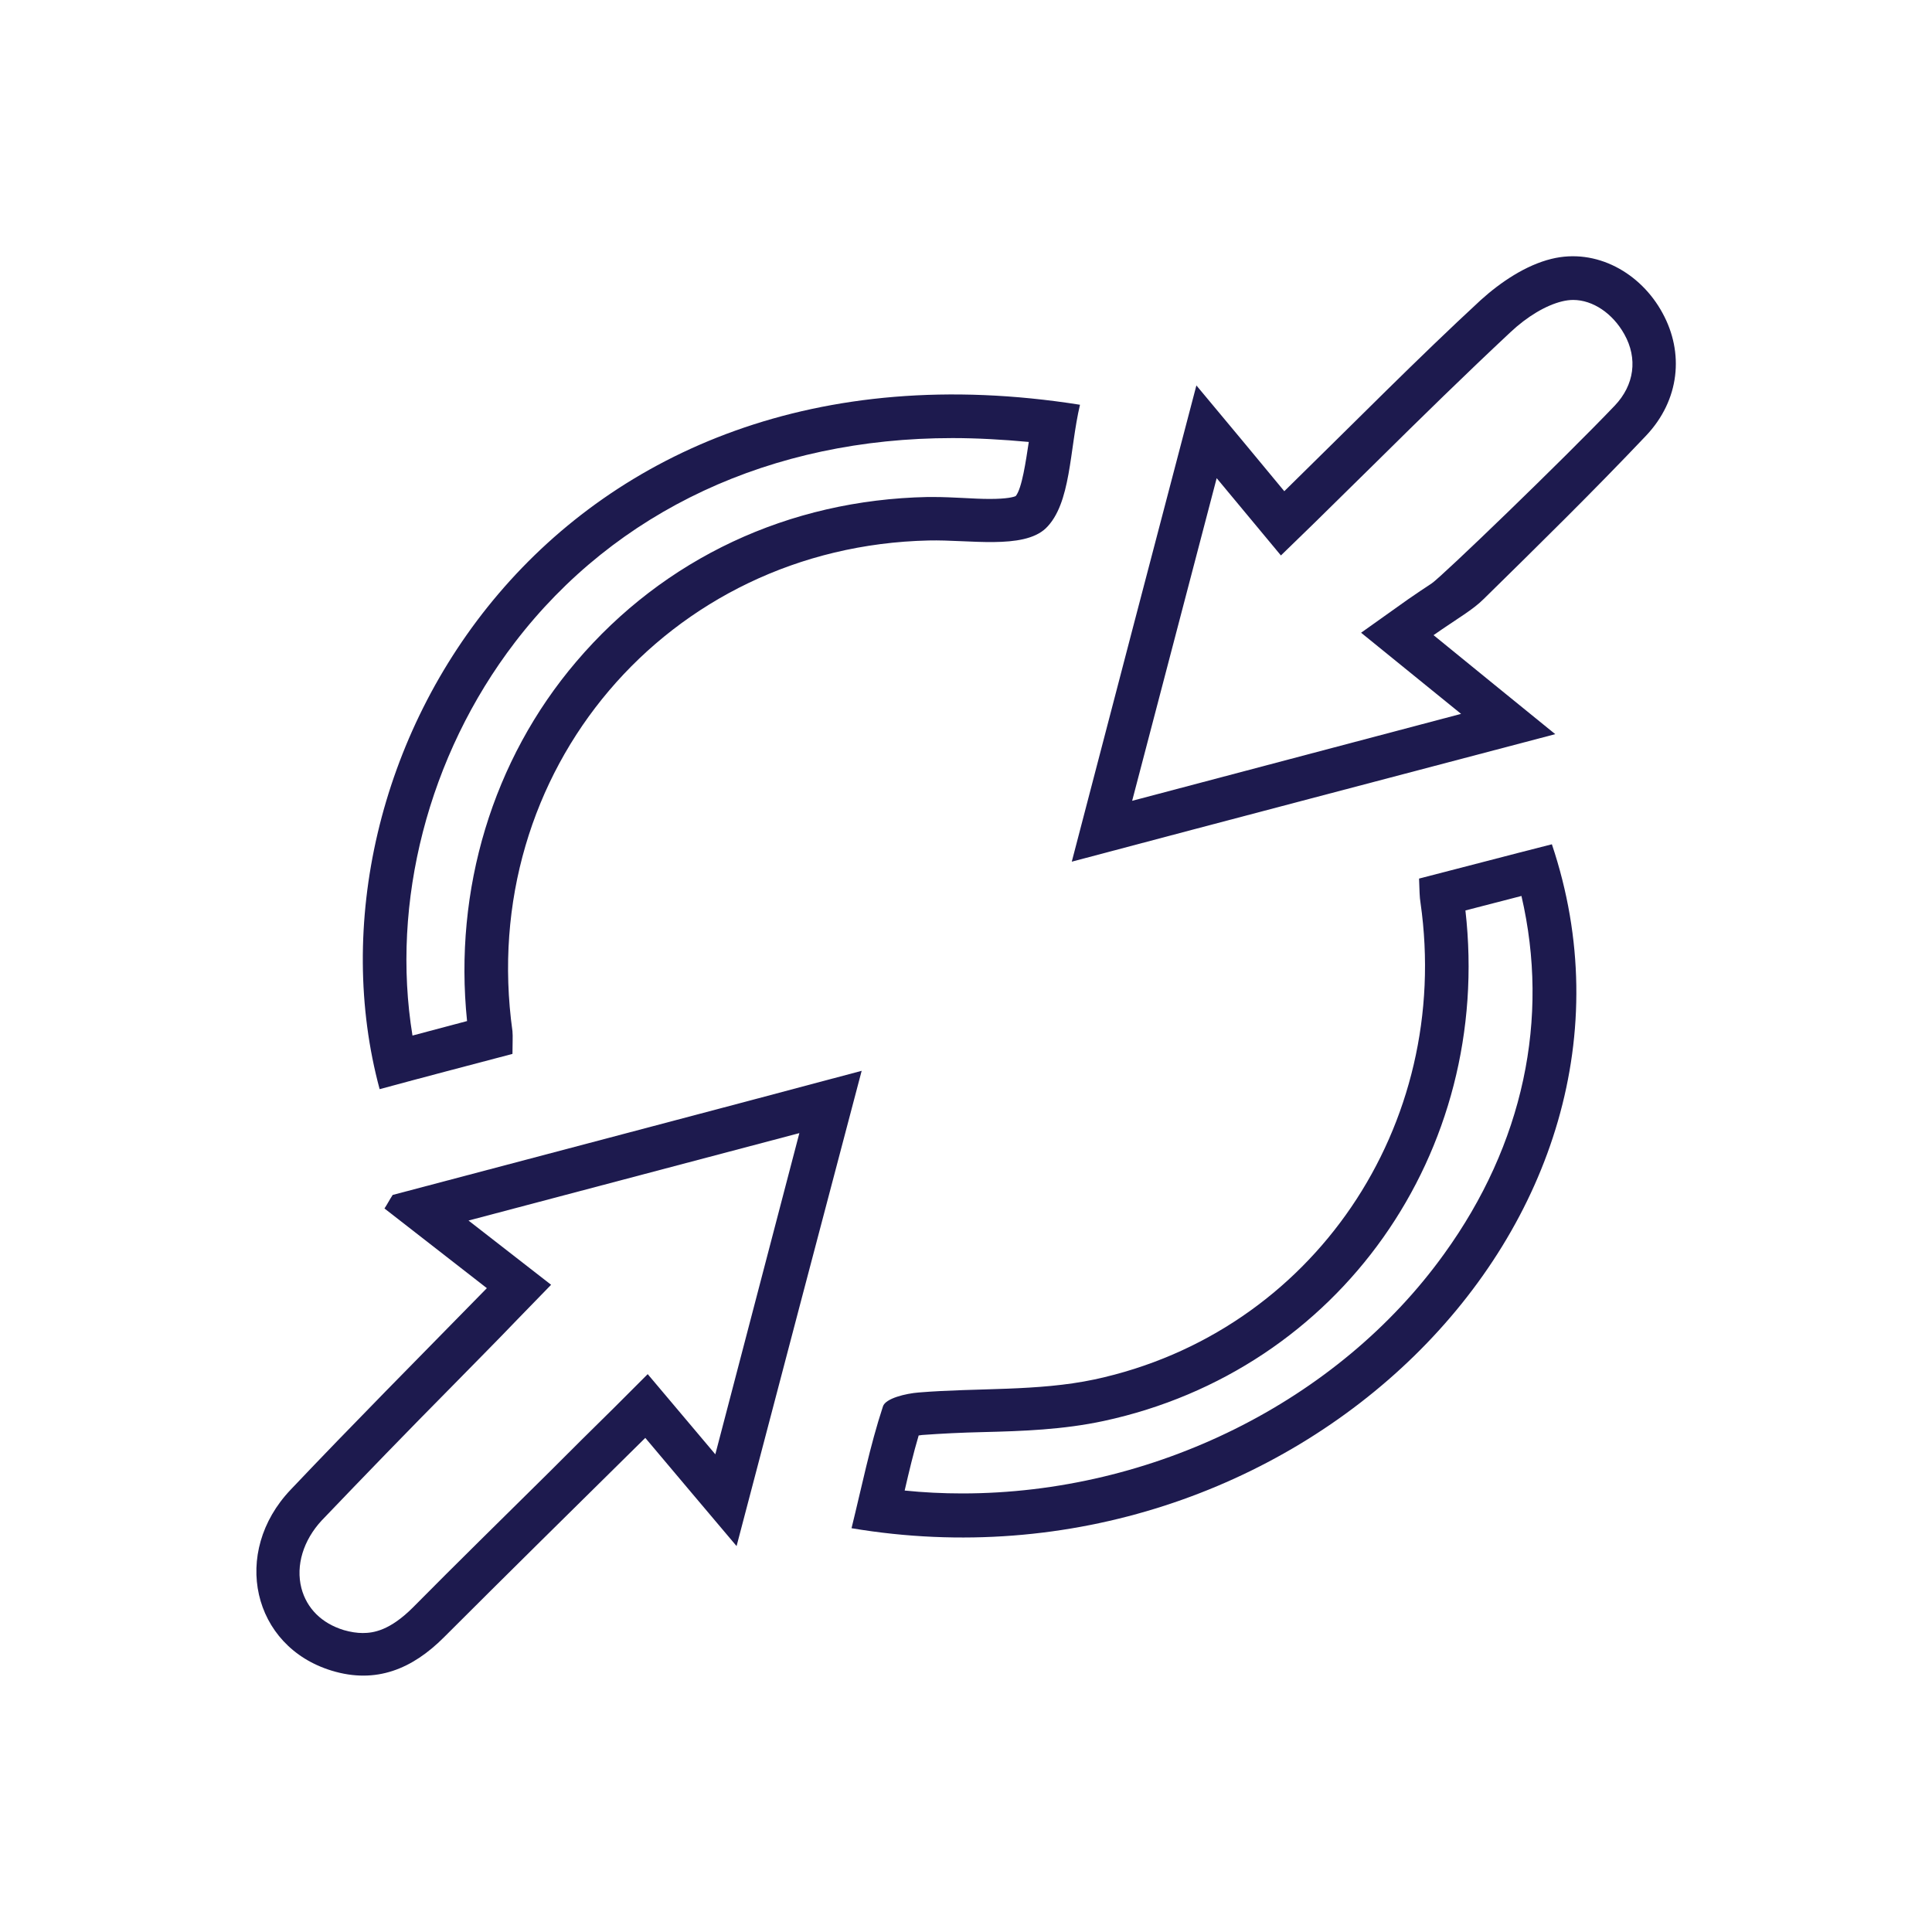 <svg xmlns="http://www.w3.org/2000/svg" xmlns:xlink="http://www.w3.org/1999/xlink" id="Layer_1" x="0px" y="0px" viewBox="0 0 400 400" style="enable-background:new 0 0 400 400;" xml:space="preserve"><style type="text/css">	.st0{fill:#1D1A4E;}</style><g>	<path class="st0" d="M81.3,247.4c-0.6,0.9-1.1,1.9-1.7,2.8c7.2,5.6,14.4,11.2,21.2,16.5c-14.7,15-27.8,28.2-40.6,41.7  c-12.4,13-8,32.5,8.5,37.5c9.2,2.8,16.7-0.4,23.2-6.9c13.1-13.1,26.3-26.1,41.7-41.3c6.5,7.7,12.2,14.5,18.9,22.4  c8.8-33.5,17.1-65.1,25.9-98.4C144.7,230.7,113,239,81.3,247.4z M148.1,301.1l-14-16.6l-6.9,6.9c-4.7,4.6-9.1,9-13.4,13.3  c-9.8,9.7-19.2,18.9-28.3,28.1c-4.8,4.8-8.2,5.3-10.4,5.3c-1.2,0-2.5-0.2-3.9-0.6c-4.6-1.4-7.7-4.5-8.8-8.7  c-1.2-4.7,0.4-9.9,4.2-14c8.8-9.2,17.7-18.4,27.2-28c4.3-4.4,8.8-8.9,13.3-13.6l7-7.2L97,252.7l68.5-18.1L148.1,301.1z"></path>	<path class="st0" d="M344.2,64.8c-4.5-8.3-13.7-13.5-23-11.2c-5.3,1.3-10.5,4.8-14.6,8.5c-13.1,12.1-25.7,24.9-40.7,39.6  c-5.8-7-11.5-13.9-18.2-21.9c-8.9,33.9-17.2,65.6-25.8,98.6c33.5-8.9,65.2-17.2,100.1-26.4c-9-7.3-16-13-25.2-20.5  c5-3.5,8.1-5.2,10.4-7.5c11.3-11.1,22.7-22.3,33.6-33.8C347.8,82.8,348.7,73,344.2,64.8z M334.3,84c-10.7,11.2-35.8,35.4-37.9,36.8  c-1.4,0.9-3,2-4.9,3.3l-9.7,6.9l20.7,16.8l-68.1,18L251.9,99l13.3,16l7-6.8c4.3-4.2,8.4-8.3,12.4-12.2c9.7-9.6,18.9-18.6,28.1-27.2  c3.5-3.3,7.4-5.6,10.7-6.4c0.8-0.2,1.6-0.3,2.3-0.3c4.1,0,8.2,2.8,10.6,7.1C339.1,74.2,338.4,79.7,334.3,84z"></path>	<path class="st0" d="M106.1,218.2c0-2.3,0.1-3.5,0-4.7c-7.5-53.8,32.1-100.4,86.2-101.6c8.3-0.2,19.5,1.9,24.2-2.5  c5.3-5.1,4.9-16.3,7.1-25.6c-109.4-17.3-163.2,74.3-145,141.7C87.8,223,97,220.6,106.1,218.2z M106.6,133  c20.9-27.3,53.1-42.3,90.6-42.3c5.1,0,10.4,0.3,15.8,0.8c-0.6,3.9-1.4,9.6-2.7,11.2c-0.4,0.2-1.8,0.6-5.4,0.6  c-1.7,0-3.6-0.1-5.5-0.2c-2-0.1-4.1-0.2-6.1-0.2c-0.4,0-0.9,0-1.3,0c-28.7,0.6-54.5,12.7-72.7,34.1c-17.3,20.3-25.4,47.2-22.6,74.4  l-11.3,3C80.9,186.9,88.6,156.5,106.6,133z"></path>	<path class="st0" d="M293.8,181.9c0.1,2.6,0.1,3.8,0.3,5c6.6,46.1-22.3,89-67.5,98.7c-11.8,2.5-24.3,1.7-36.4,2.7  c-2.6,0.2-6.9,1.2-7.4,2.9c-2.7,8.2-4.4,16.7-6.5,25.2c91.1,15.3,171.3-63.3,145-141.6C312.2,177.1,303.2,179.5,293.8,181.9z   M299,259.6c-22,30.6-60.3,49.6-99.8,49.6l0,0c-4,0-8-0.2-11.9-0.6c0.9-3.9,1.8-7.7,2.9-11.4c0.2,0,0.5-0.1,0.7-0.1  c4.1-0.3,8.2-0.5,12.6-0.6c8.2-0.2,16.6-0.5,25-2.3c48.8-10.5,80.6-55.6,74.9-105.7l11.6-3C320.9,210.9,315.4,236.9,299,259.6z"></path></g></svg>
